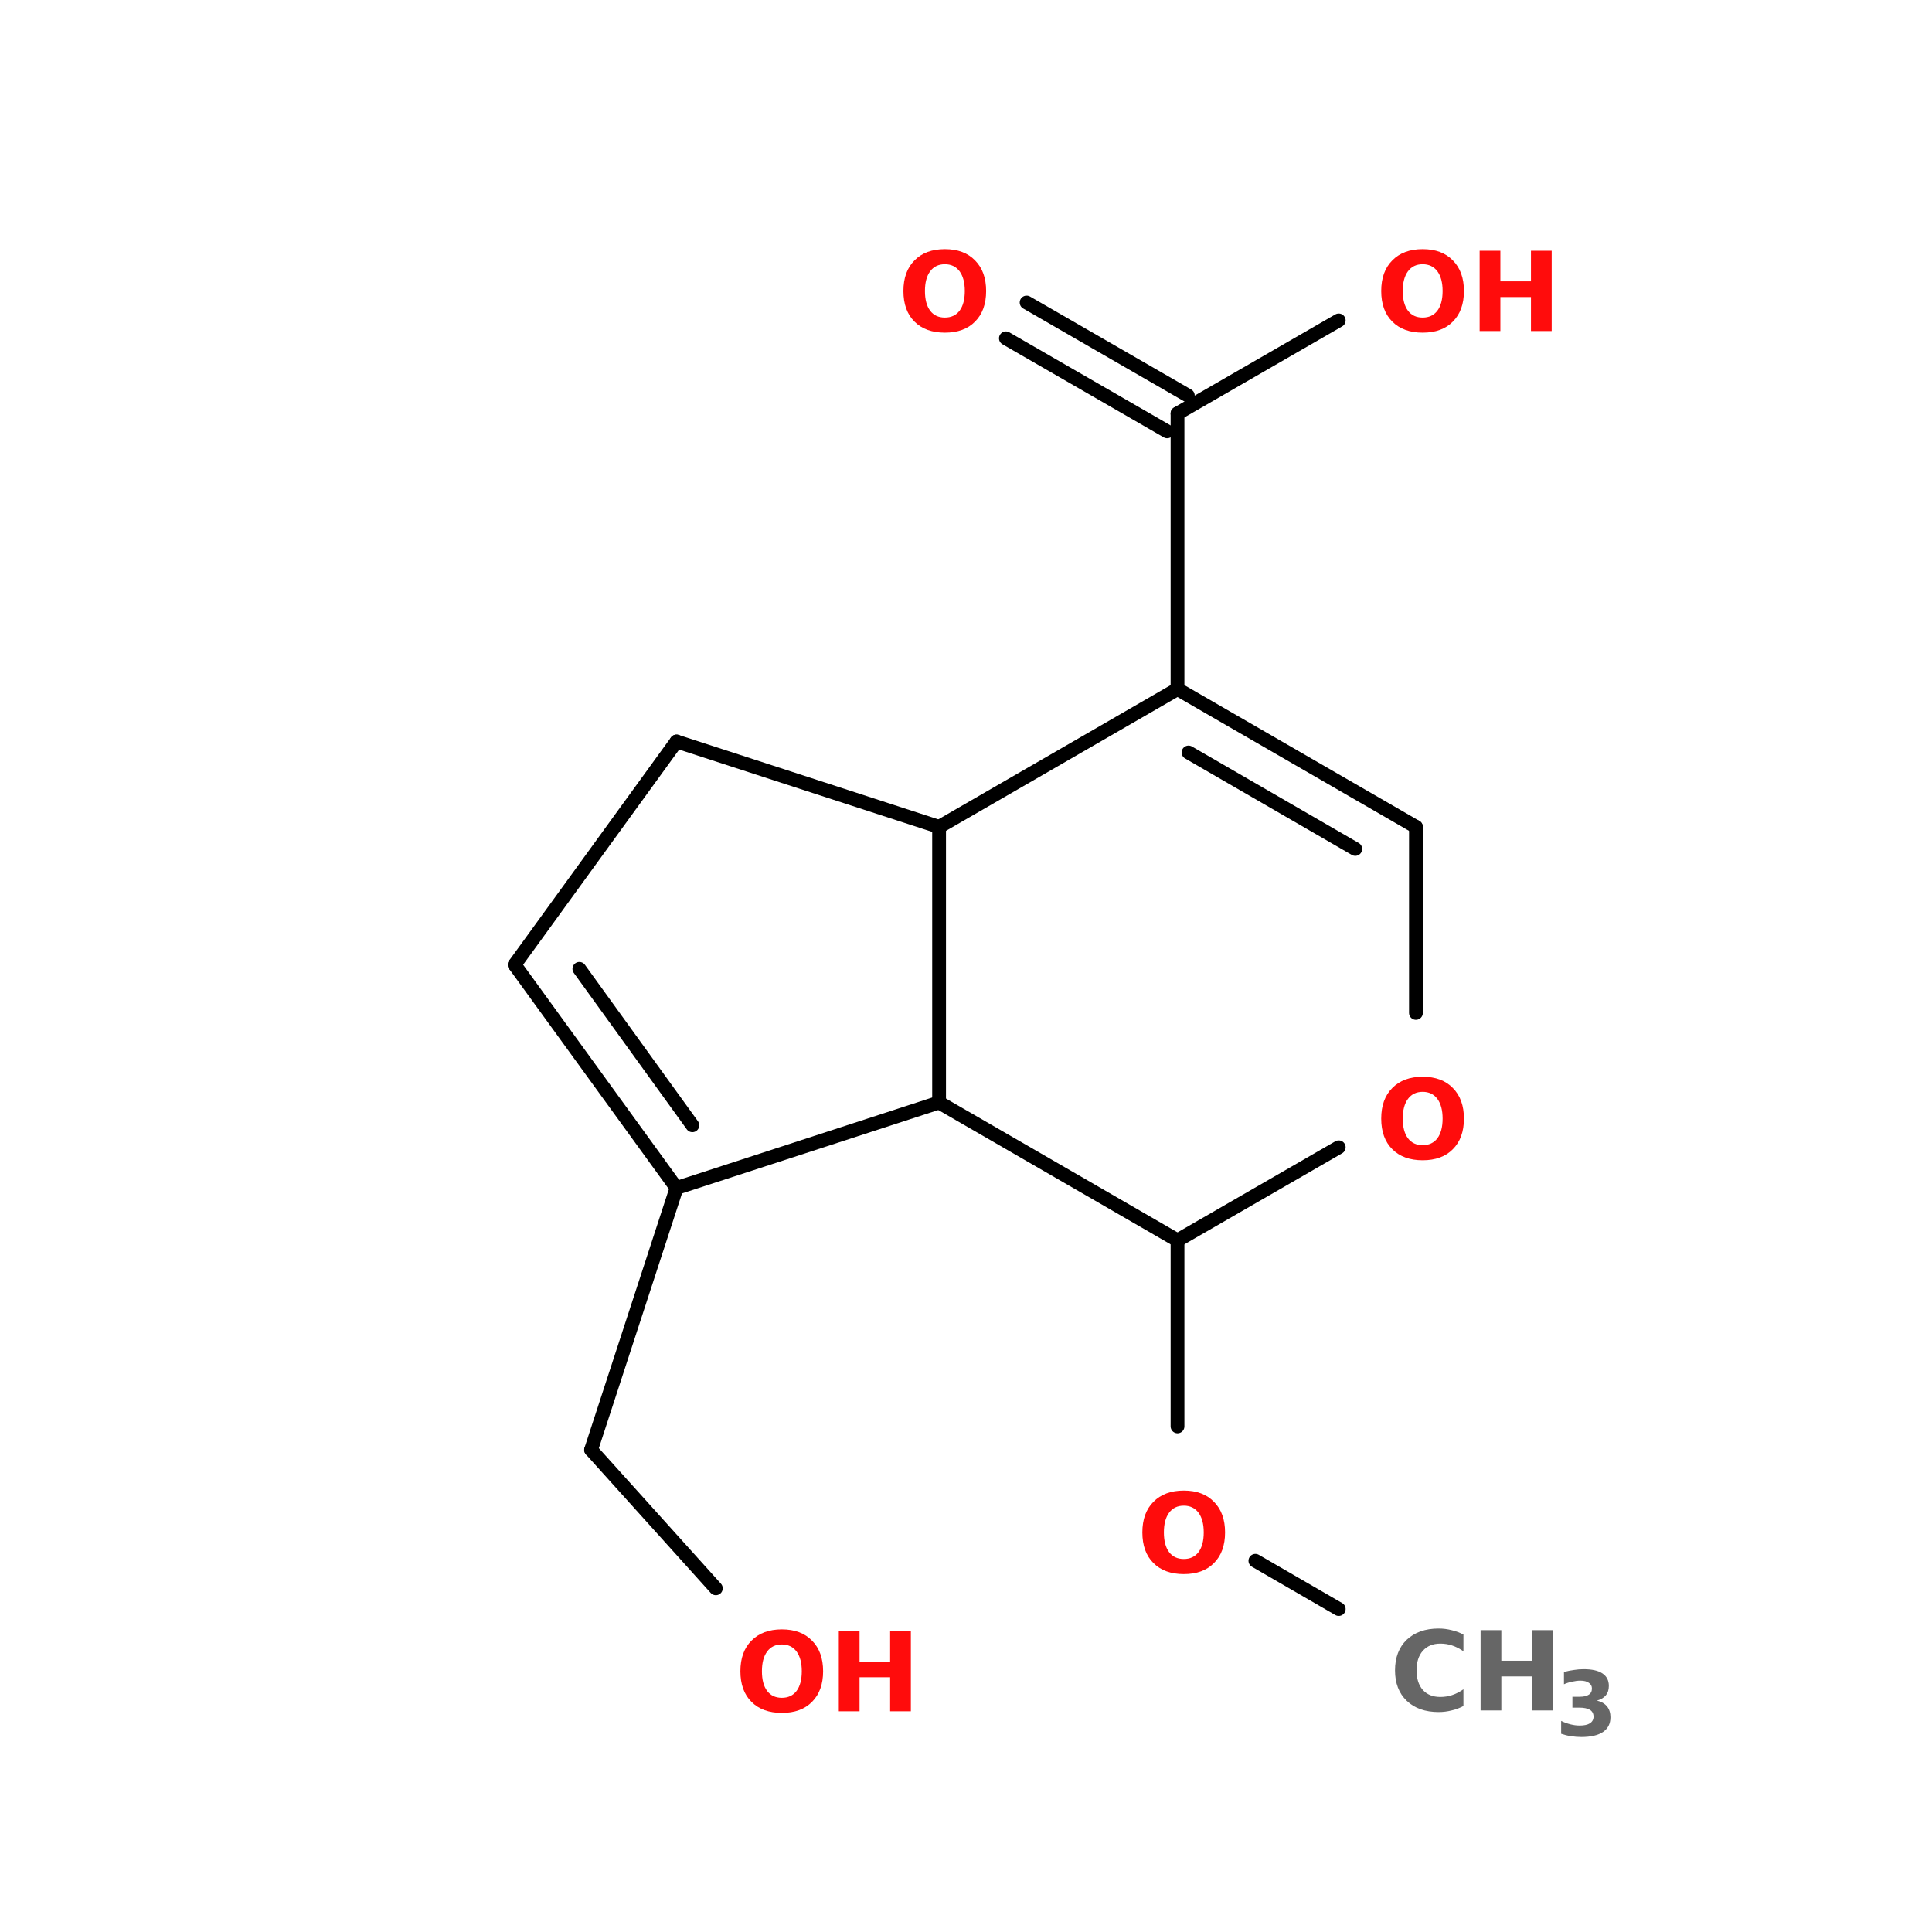 <?xml version="1.0" encoding="UTF-8"?>
<svg xmlns="http://www.w3.org/2000/svg" xmlns:xlink="http://www.w3.org/1999/xlink" width="150pt" height="150pt" viewBox="0 0 150 150" version="1.1">
<defs>
<g>
<symbol overflow="visible" id="glyph0-0">
<path style="stroke:none;" d="M 0.422 1.516 L 0.422 -6.031 L 4.703 -6.031 L 4.703 1.516 Z M 0.906 1.031 L 4.234 1.031 L 4.234 -5.562 L 0.906 -5.562 Z M 0.906 1.031 "/>
</symbol>
<symbol overflow="visible" id="glyph0-1">
<path style="stroke:none;" d="M 5.734 -0.344 C 5.441 -0.188 5.133 -0.07 4.812 0 C 4.488 0.082 4.156 0.125 3.812 0.125 C 2.77 0.125 1.941 -0.164 1.328 -0.75 C 0.723 -1.332 0.422 -2.117 0.422 -3.109 C 0.422 -4.109 0.723 -4.898 1.328 -5.484 C 1.941 -6.066 2.77 -6.359 3.812 -6.359 C 4.156 -6.359 4.488 -6.316 4.812 -6.234 C 5.133 -6.16 5.441 -6.047 5.734 -5.891 L 5.734 -4.594 C 5.43 -4.801 5.133 -4.953 4.844 -5.047 C 4.562 -5.141 4.258 -5.188 3.938 -5.188 C 3.363 -5.188 2.91 -5 2.578 -4.625 C 2.254 -4.258 2.094 -3.754 2.094 -3.109 C 2.094 -2.473 2.254 -1.969 2.578 -1.594 C 2.91 -1.227 3.363 -1.047 3.938 -1.047 C 4.258 -1.047 4.562 -1.094 4.844 -1.188 C 5.133 -1.281 5.43 -1.43 5.734 -1.641 Z M 5.734 -0.344 "/>
</symbol>
<symbol overflow="visible" id="glyph0-2">
<path style="stroke:none;" d="M 0.781 -6.234 L 2.391 -6.234 L 2.391 -3.859 L 4.766 -3.859 L 4.766 -6.234 L 6.375 -6.234 L 6.375 0 L 4.766 0 L 4.766 -2.641 L 2.391 -2.641 L 2.391 0 L 0.781 0 Z M 0.781 -6.234 "/>
</symbol>
<symbol overflow="visible" id="glyph0-3">
<path style="stroke:none;" d="M 3.641 -5.188 C 3.148 -5.188 2.77 -5.004 2.5 -4.641 C 2.227 -4.273 2.094 -3.766 2.094 -3.109 C 2.094 -2.453 2.227 -1.941 2.5 -1.578 C 2.77 -1.223 3.148 -1.047 3.641 -1.047 C 4.129 -1.047 4.508 -1.223 4.781 -1.578 C 5.051 -1.941 5.188 -2.453 5.188 -3.109 C 5.188 -3.766 5.051 -4.273 4.781 -4.641 C 4.508 -5.004 4.129 -5.188 3.641 -5.188 Z M 3.641 -6.359 C 4.641 -6.359 5.422 -6.066 5.984 -5.484 C 6.555 -4.91 6.844 -4.117 6.844 -3.109 C 6.844 -2.098 6.555 -1.305 5.984 -0.734 C 5.422 -0.16 4.641 0.125 3.641 0.125 C 2.641 0.125 1.852 -0.16 1.281 -0.734 C 0.707 -1.305 0.422 -2.098 0.422 -3.109 C 0.422 -4.117 0.707 -4.91 1.281 -5.484 C 1.852 -6.066 2.641 -6.359 3.641 -6.359 Z M 3.641 -6.359 "/>
</symbol>
<symbol overflow="visible" id="glyph1-0">
<path style="stroke:none;" d="M 0.344 1.234 L 0.344 -4.906 L 3.828 -4.906 L 3.828 1.234 Z M 0.734 0.844 L 3.438 0.844 L 3.438 -4.516 L 0.734 -4.516 Z M 0.734 0.844 "/>
</symbol>
<symbol overflow="visible" id="glyph1-1">
<path style="stroke:none;" d="M 3.25 -2.734 C 3.594 -2.648 3.852 -2.5 4.031 -2.281 C 4.207 -2.062 4.297 -1.781 4.297 -1.438 C 4.297 -0.938 4.102 -0.555 3.719 -0.297 C 3.332 -0.035 2.77 0.094 2.031 0.094 C 1.77 0.094 1.504 0.07 1.234 0.031 C 0.973 -0.008 0.719 -0.07 0.469 -0.156 L 0.469 -1.156 C 0.707 -1.039 0.945 -0.953 1.188 -0.891 C 1.438 -0.828 1.676 -0.797 1.906 -0.797 C 2.25 -0.797 2.516 -0.852 2.703 -0.969 C 2.891 -1.094 2.984 -1.266 2.984 -1.484 C 2.984 -1.723 2.891 -1.898 2.703 -2.016 C 2.516 -2.129 2.234 -2.188 1.859 -2.188 L 1.344 -2.188 L 1.344 -3.031 L 1.891 -3.031 C 2.211 -3.031 2.453 -3.082 2.609 -3.188 C 2.773 -3.289 2.859 -3.453 2.859 -3.672 C 2.859 -3.859 2.781 -4.004 2.625 -4.109 C 2.469 -4.223 2.25 -4.281 1.969 -4.281 C 1.758 -4.281 1.547 -4.254 1.328 -4.203 C 1.109 -4.16 0.895 -4.094 0.688 -4 L 0.688 -4.953 C 0.945 -5.023 1.203 -5.078 1.453 -5.109 C 1.703 -5.148 1.953 -5.172 2.203 -5.172 C 2.859 -5.172 3.348 -5.062 3.672 -4.844 C 4.004 -4.625 4.172 -4.301 4.172 -3.875 C 4.172 -3.57 4.094 -3.328 3.938 -3.141 C 3.781 -2.953 3.551 -2.816 3.25 -2.734 Z M 3.25 -2.734 "/>
</symbol>
</g>
</defs>
<g id="surface1">
<path style="fill-rule:nonzero;fill:rgb(0%,0%,0%);fill-opacity:1;stroke-width:2;stroke-linecap:round;stroke-linejoin:miter;stroke:rgb(0%,0%,0%);stroke-opacity:1;stroke-miterlimit:4;" d="M 159.598 233.503 L 147.502 226.5 " transform="matrix(0.535,0,0,0.535,18.554,0)"/>
<path style="fill:none;stroke-width:2;stroke-linecap:round;stroke-linejoin:miter;stroke:rgb(0%,0%,0%);stroke-opacity:1;stroke-miterlimit:4;" d="M 136.202 207 L 136.202 180.001 " transform="matrix(0.535,0,0,0.535,18.554,0)"/>
<path style="fill-rule:nonzero;fill:rgb(0%,0%,0%);fill-opacity:1;stroke-width:2;stroke-linecap:round;stroke-linejoin:miter;stroke:rgb(0%,0%,0%);stroke-opacity:1;stroke-miterlimit:4;" d="M 63.499 172.399 L 51.097 210.4 " transform="matrix(0.535,0,0,0.535,18.554,0)"/>
<path style="fill-rule:nonzero;fill:rgb(0%,0%,0%);fill-opacity:1;stroke-width:2;stroke-linecap:round;stroke-linejoin:miter;stroke:rgb(0%,0%,0%);stroke-opacity:1;stroke-miterlimit:4;" d="M 51.097 210.4 L 69.203 230.498 " transform="matrix(0.535,0,0,0.535,18.554,0)"/>
<path style="fill:none;stroke-width:2;stroke-linecap:round;stroke-linejoin:miter;stroke:rgb(0%,0%,0%);stroke-opacity:1;stroke-miterlimit:4;" d="M 136.202 100.002 L 136.202 60.003 " transform="matrix(0.535,0,0,0.535,18.554,0)"/>
<path style="fill-rule:nonzero;fill:rgb(0%,0%,0%);fill-opacity:1;stroke-width:2;stroke-linecap:round;stroke-linejoin:miter;stroke:rgb(0%,0%,0%);stroke-opacity:1;stroke-miterlimit:4;" d="M 134.699 62.6 L 111.296 49.096 " transform="matrix(0.535,0,0,0.535,18.554,0)"/>
<path style="fill-rule:nonzero;fill:rgb(0%,0%,0%);fill-opacity:1;stroke-width:2;stroke-linecap:round;stroke-linejoin:miter;stroke:rgb(0%,0%,0%);stroke-opacity:1;stroke-miterlimit:4;" d="M 137.698 57.398 L 114.302 43.902 " transform="matrix(0.535,0,0,0.535,18.554,0)"/>
<path style="fill-rule:nonzero;fill:rgb(0%,0%,0%);fill-opacity:1;stroke-width:2;stroke-linecap:round;stroke-linejoin:miter;stroke:rgb(0%,0%,0%);stroke-opacity:1;stroke-miterlimit:4;" d="M 136.202 60.003 L 159.598 46.499 " transform="matrix(0.535,0,0,0.535,18.554,0)"/>
<path style="fill:none;stroke-width:2;stroke-linecap:round;stroke-linejoin:miter;stroke:rgb(0%,0%,0%);stroke-opacity:1;stroke-miterlimit:4;" d="M 101.601 119.998 L 101.601 159.997 " transform="matrix(0.535,0,0,0.535,18.554,0)"/>
<path style="fill-rule:nonzero;fill:rgb(0%,0%,0%);fill-opacity:1;stroke-width:2;stroke-linecap:round;stroke-linejoin:miter;stroke:rgb(0%,0%,0%);stroke-opacity:1;stroke-miterlimit:4;" d="M 101.601 159.997 L 63.499 172.399 " transform="matrix(0.535,0,0,0.535,18.554,0)"/>
<path style="fill-rule:nonzero;fill:rgb(0%,0%,0%);fill-opacity:1;stroke-width:2;stroke-linecap:round;stroke-linejoin:miter;stroke:rgb(0%,0%,0%);stroke-opacity:1;stroke-miterlimit:4;" d="M 63.499 172.399 L 40.001 140.001 " transform="matrix(0.535,0,0,0.535,18.554,0)"/>
<path style="fill-rule:nonzero;fill:rgb(0%,0%,0%);fill-opacity:1;stroke-width:2;stroke-linecap:round;stroke-linejoin:miter;stroke:rgb(0%,0%,0%);stroke-opacity:1;stroke-miterlimit:4;" d="M 65.797 163.302 L 49.397 140.6 " transform="matrix(0.535,0,0,0.535,18.554,0)"/>
<path style="fill-rule:nonzero;fill:rgb(0%,0%,0%);fill-opacity:1;stroke-width:2;stroke-linecap:round;stroke-linejoin:miter;stroke:rgb(0%,0%,0%);stroke-opacity:1;stroke-miterlimit:4;" d="M 40.001 140.001 L 63.499 107.604 " transform="matrix(0.535,0,0,0.535,18.554,0)"/>
<path style="fill-rule:nonzero;fill:rgb(0%,0%,0%);fill-opacity:1;stroke-width:2;stroke-linecap:round;stroke-linejoin:miter;stroke:rgb(0%,0%,0%);stroke-opacity:1;stroke-miterlimit:4;" d="M 63.499 107.604 L 101.601 119.998 " transform="matrix(0.535,0,0,0.535,18.554,0)"/>
<path style="fill-rule:nonzero;fill:rgb(0%,0%,0%);fill-opacity:1;stroke-width:2;stroke-linecap:round;stroke-linejoin:miter;stroke:rgb(0%,0%,0%);stroke-opacity:1;stroke-miterlimit:4;" d="M 136.202 180.001 L 101.601 159.997 " transform="matrix(0.535,0,0,0.535,18.554,0)"/>
<path style="fill-rule:nonzero;fill:rgb(0%,0%,0%);fill-opacity:1;stroke-width:2;stroke-linecap:round;stroke-linejoin:miter;stroke:rgb(0%,0%,0%);stroke-opacity:1;stroke-miterlimit:4;" d="M 101.601 119.998 L 136.202 100.002 " transform="matrix(0.535,0,0,0.535,18.554,0)"/>
<path style="fill-rule:nonzero;fill:rgb(0%,0%,0%);fill-opacity:1;stroke-width:2;stroke-linecap:round;stroke-linejoin:miter;stroke:rgb(0%,0%,0%);stroke-opacity:1;stroke-miterlimit:4;" d="M 136.202 100.002 L 170.803 119.998 " transform="matrix(0.535,0,0,0.535,18.554,0)"/>
<path style="fill-rule:nonzero;fill:rgb(0%,0%,0%);fill-opacity:1;stroke-width:2;stroke-linecap:round;stroke-linejoin:miter;stroke:rgb(0%,0%,0%);stroke-opacity:1;stroke-miterlimit:4;" d="M 137.8 109.201 L 161.998 123.201 " transform="matrix(0.535,0,0,0.535,18.554,0)"/>
<path style="fill:none;stroke-width:2;stroke-linecap:round;stroke-linejoin:miter;stroke:rgb(0%,0%,0%);stroke-opacity:1;stroke-miterlimit:4;" d="M 170.803 119.998 L 170.803 146.997 " transform="matrix(0.535,0,0,0.535,18.554,0)"/>
<path style="fill-rule:nonzero;fill:rgb(0%,0%,0%);fill-opacity:1;stroke-width:2;stroke-linecap:round;stroke-linejoin:miter;stroke:rgb(0%,0%,0%);stroke-opacity:1;stroke-miterlimit:4;" d="M 159.598 166.497 L 136.202 180.001 " transform="matrix(0.535,0,0,0.535,18.554,0)"/>
<g style="fill:rgb(40%,40%,40%);fill-opacity:1;">
  <use xlink:href="#glyph0-1" x="107.887" y="132.797"/>
</g>
<g style="fill:rgb(40%,40%,40%);fill-opacity:1;">
  <use xlink:href="#glyph0-2" x="114.172" y="132.797"/>
</g>
<g style="fill:rgb(40%,40%,40%);fill-opacity:1;">
  <use xlink:href="#glyph1-1" x="120.738" y="134.766"/>
</g>
<g style="fill:rgb(100%,4.706%,4.706%);fill-opacity:1;">
  <use xlink:href="#glyph0-3" x="88.27" y="122.086"/>
</g>
<g style="fill:rgb(100%,4.706%,4.706%);fill-opacity:1;">
  <use xlink:href="#glyph0-3" x="57.062" y="132.863"/>
</g>
<g style="fill:rgb(100%,4.706%,4.706%);fill-opacity:1;">
  <use xlink:href="#glyph0-2" x="64.344" y="132.863"/>
</g>
<g style="fill:rgb(100%,4.706%,4.706%);fill-opacity:1;">
  <use xlink:href="#glyph0-3" x="106.816" y="89.957"/>
</g>
<g style="fill:rgb(100%,4.706%,4.706%);fill-opacity:1;">
  <use xlink:href="#glyph0-3" x="69.719" y="25.703"/>
</g>
<g style="fill:rgb(100%,4.706%,4.706%);fill-opacity:1;">
  <use xlink:href="#glyph0-3" x="106.816" y="25.703"/>
</g>
<g style="fill:rgb(100%,4.706%,4.706%);fill-opacity:1;">
  <use xlink:href="#glyph0-2" x="114.098" y="25.703"/>
</g>
</g>
</svg>
